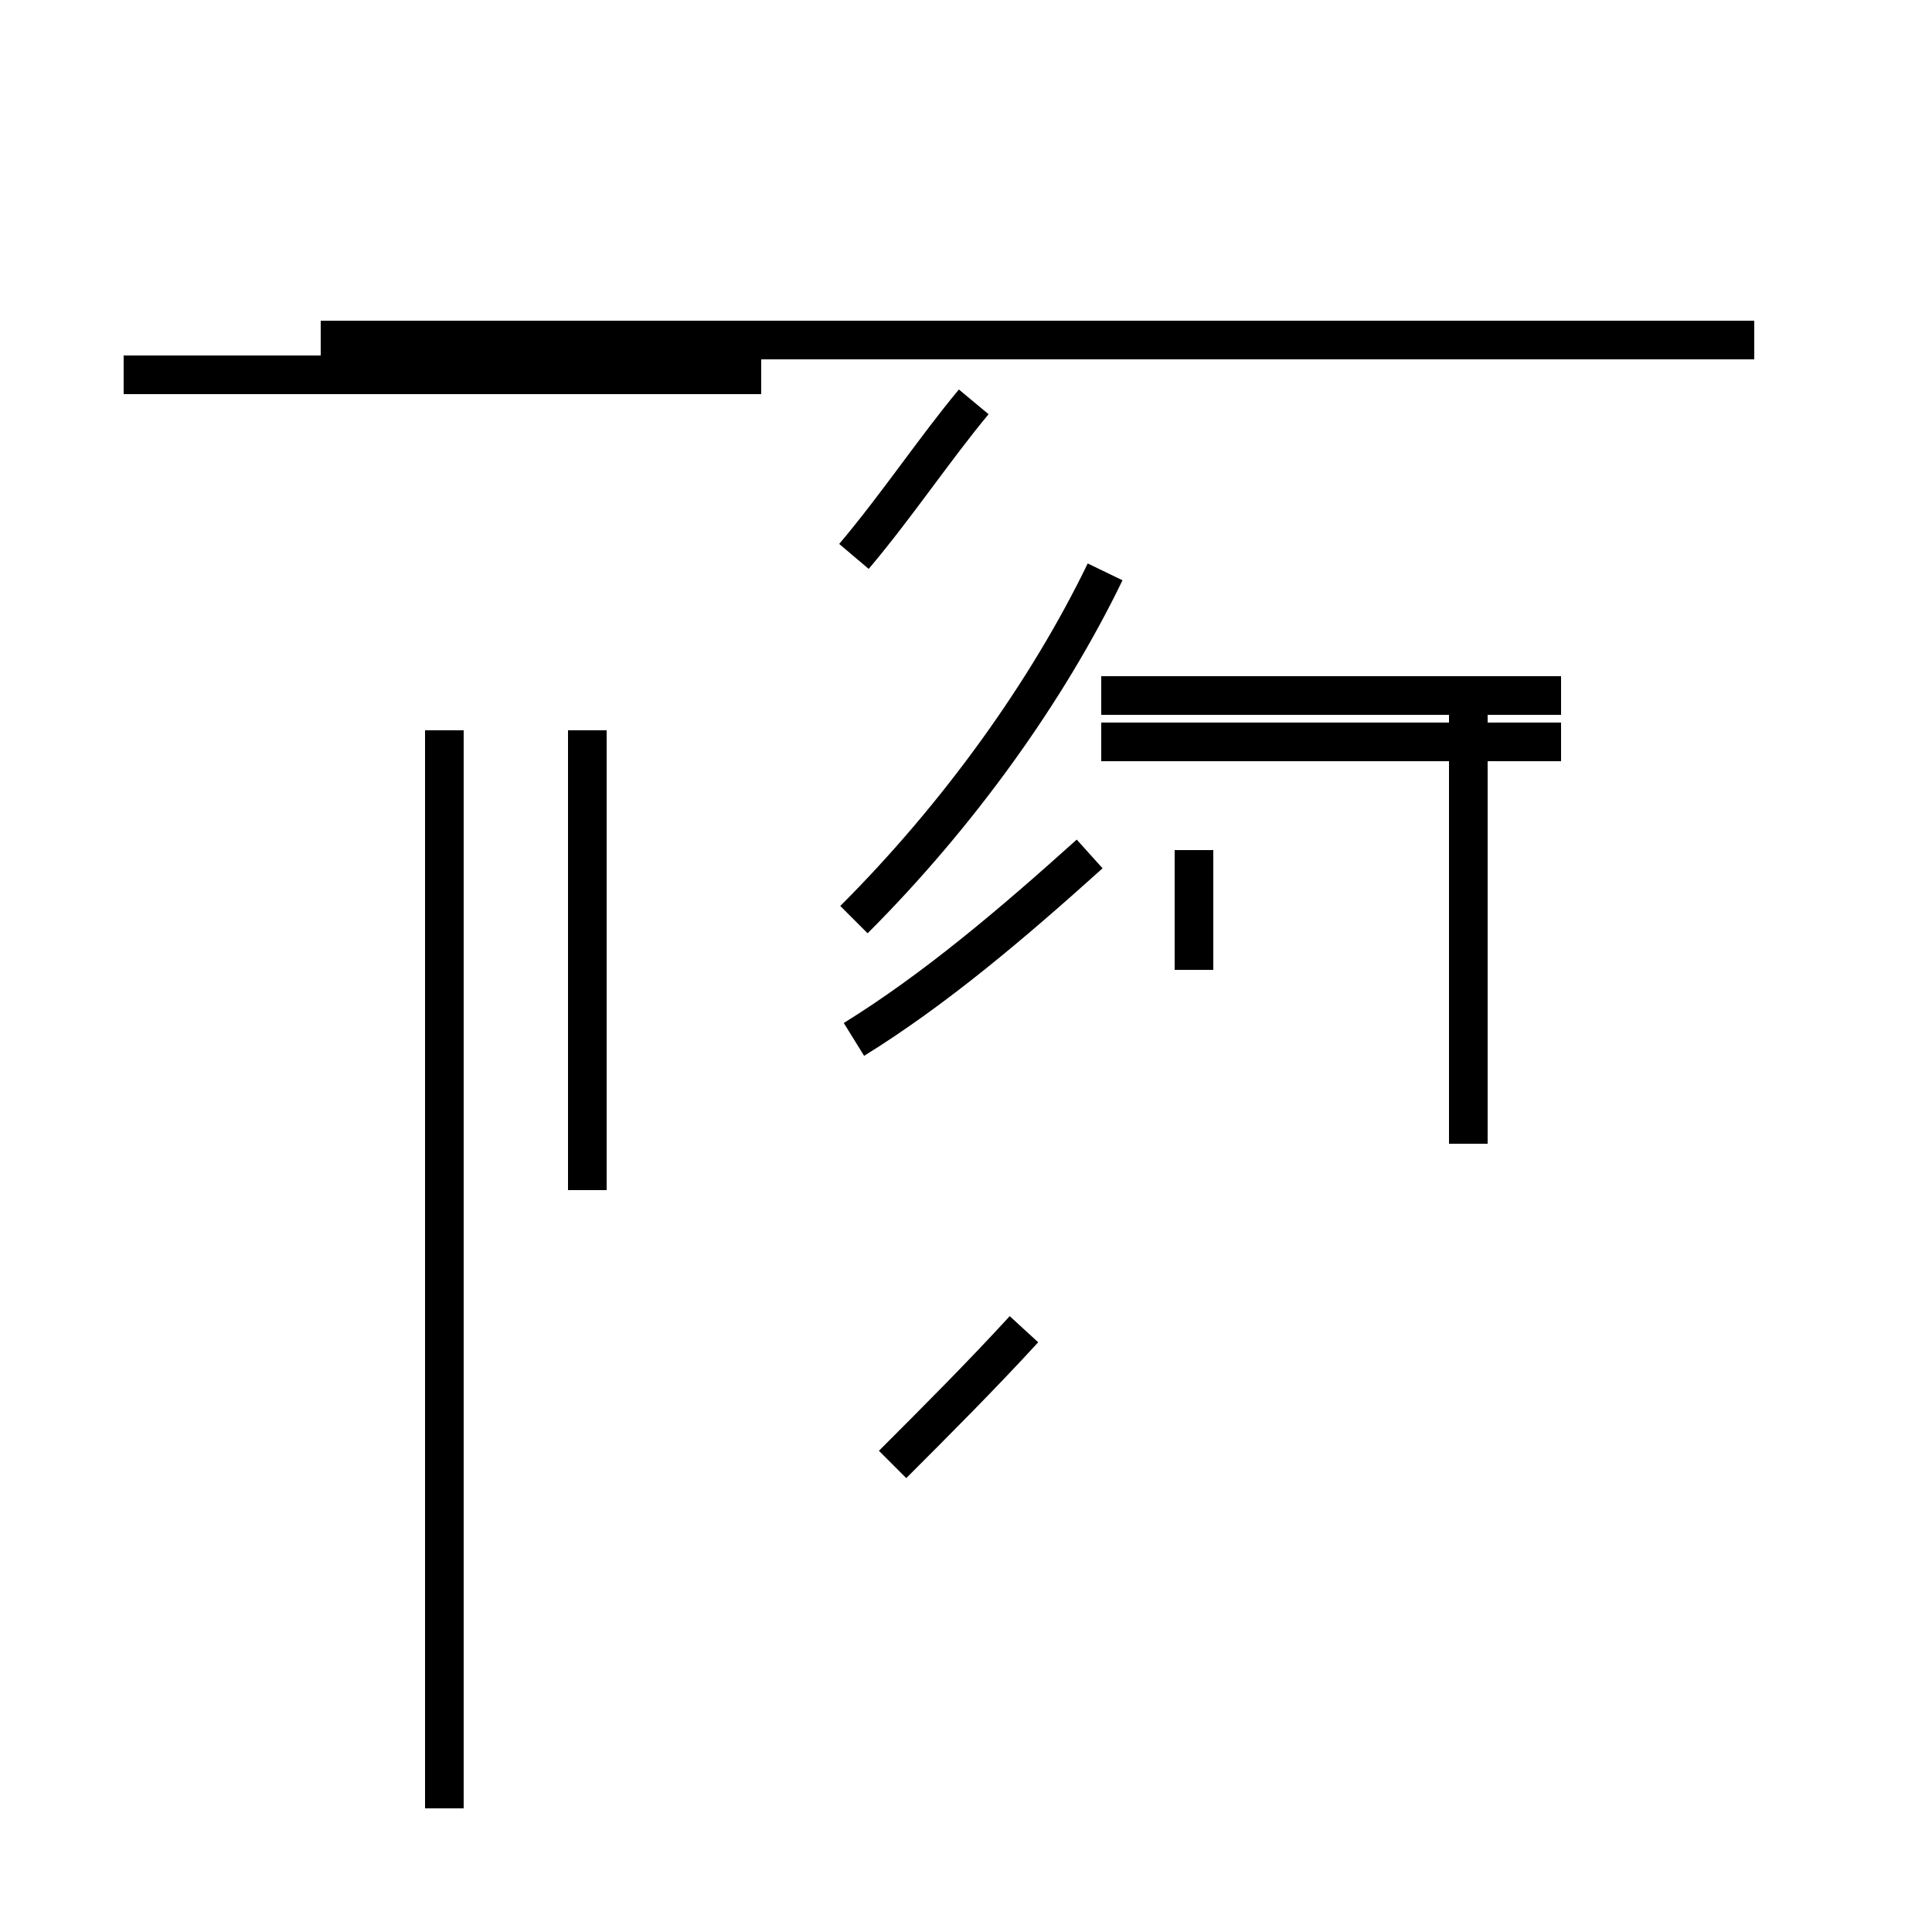 <?xml version='1.0' encoding='utf8'?>
<svg viewBox="0.0 -44.0 50.0 50.0" version="1.1" xmlns="http://www.w3.org/2000/svg">
<rect x="0.0" y="-44.0" width="50.0" height="50.0" fill="#808080" stroke="none"/>
<rect x="-1000" y="-1000" width="2000" height="2000" stroke="white" fill="white"/>
<g style="fill:none; stroke:#000000;  stroke-width:1">
<path d="M 15.2 13.2 L 15.2 25.1 M 19.7 34.3 L 3.2 34.3 M 11.5 -2.8 L 11.5 25.1 M 22.1 29.6 C 23.2 30.9 24.2 32.4 25.2 33.6 M 28.6 29.2 C 27.1 26.1 24.8 22.9 22.1 20.2 M 38.0 26.4 L 38.0 20.6 M 40.4 26.0 L 28.5 26.0 M 30.9 18.9 L 30.9 22.0 M 40.4 24.8 L 28.5 24.8 M 23.1 6.1 C 24.2 7.2 25.4 8.4 26.5 9.6 M 45.4 35.2 L 8.3 35.2 M 22.1 17.1 C 24.2 18.4 26.2 20.1 28.2 21.9 M 38.0 14.4 L 38.0 26.0 " transform="scale(1, -1)" />
</g>
</svg>